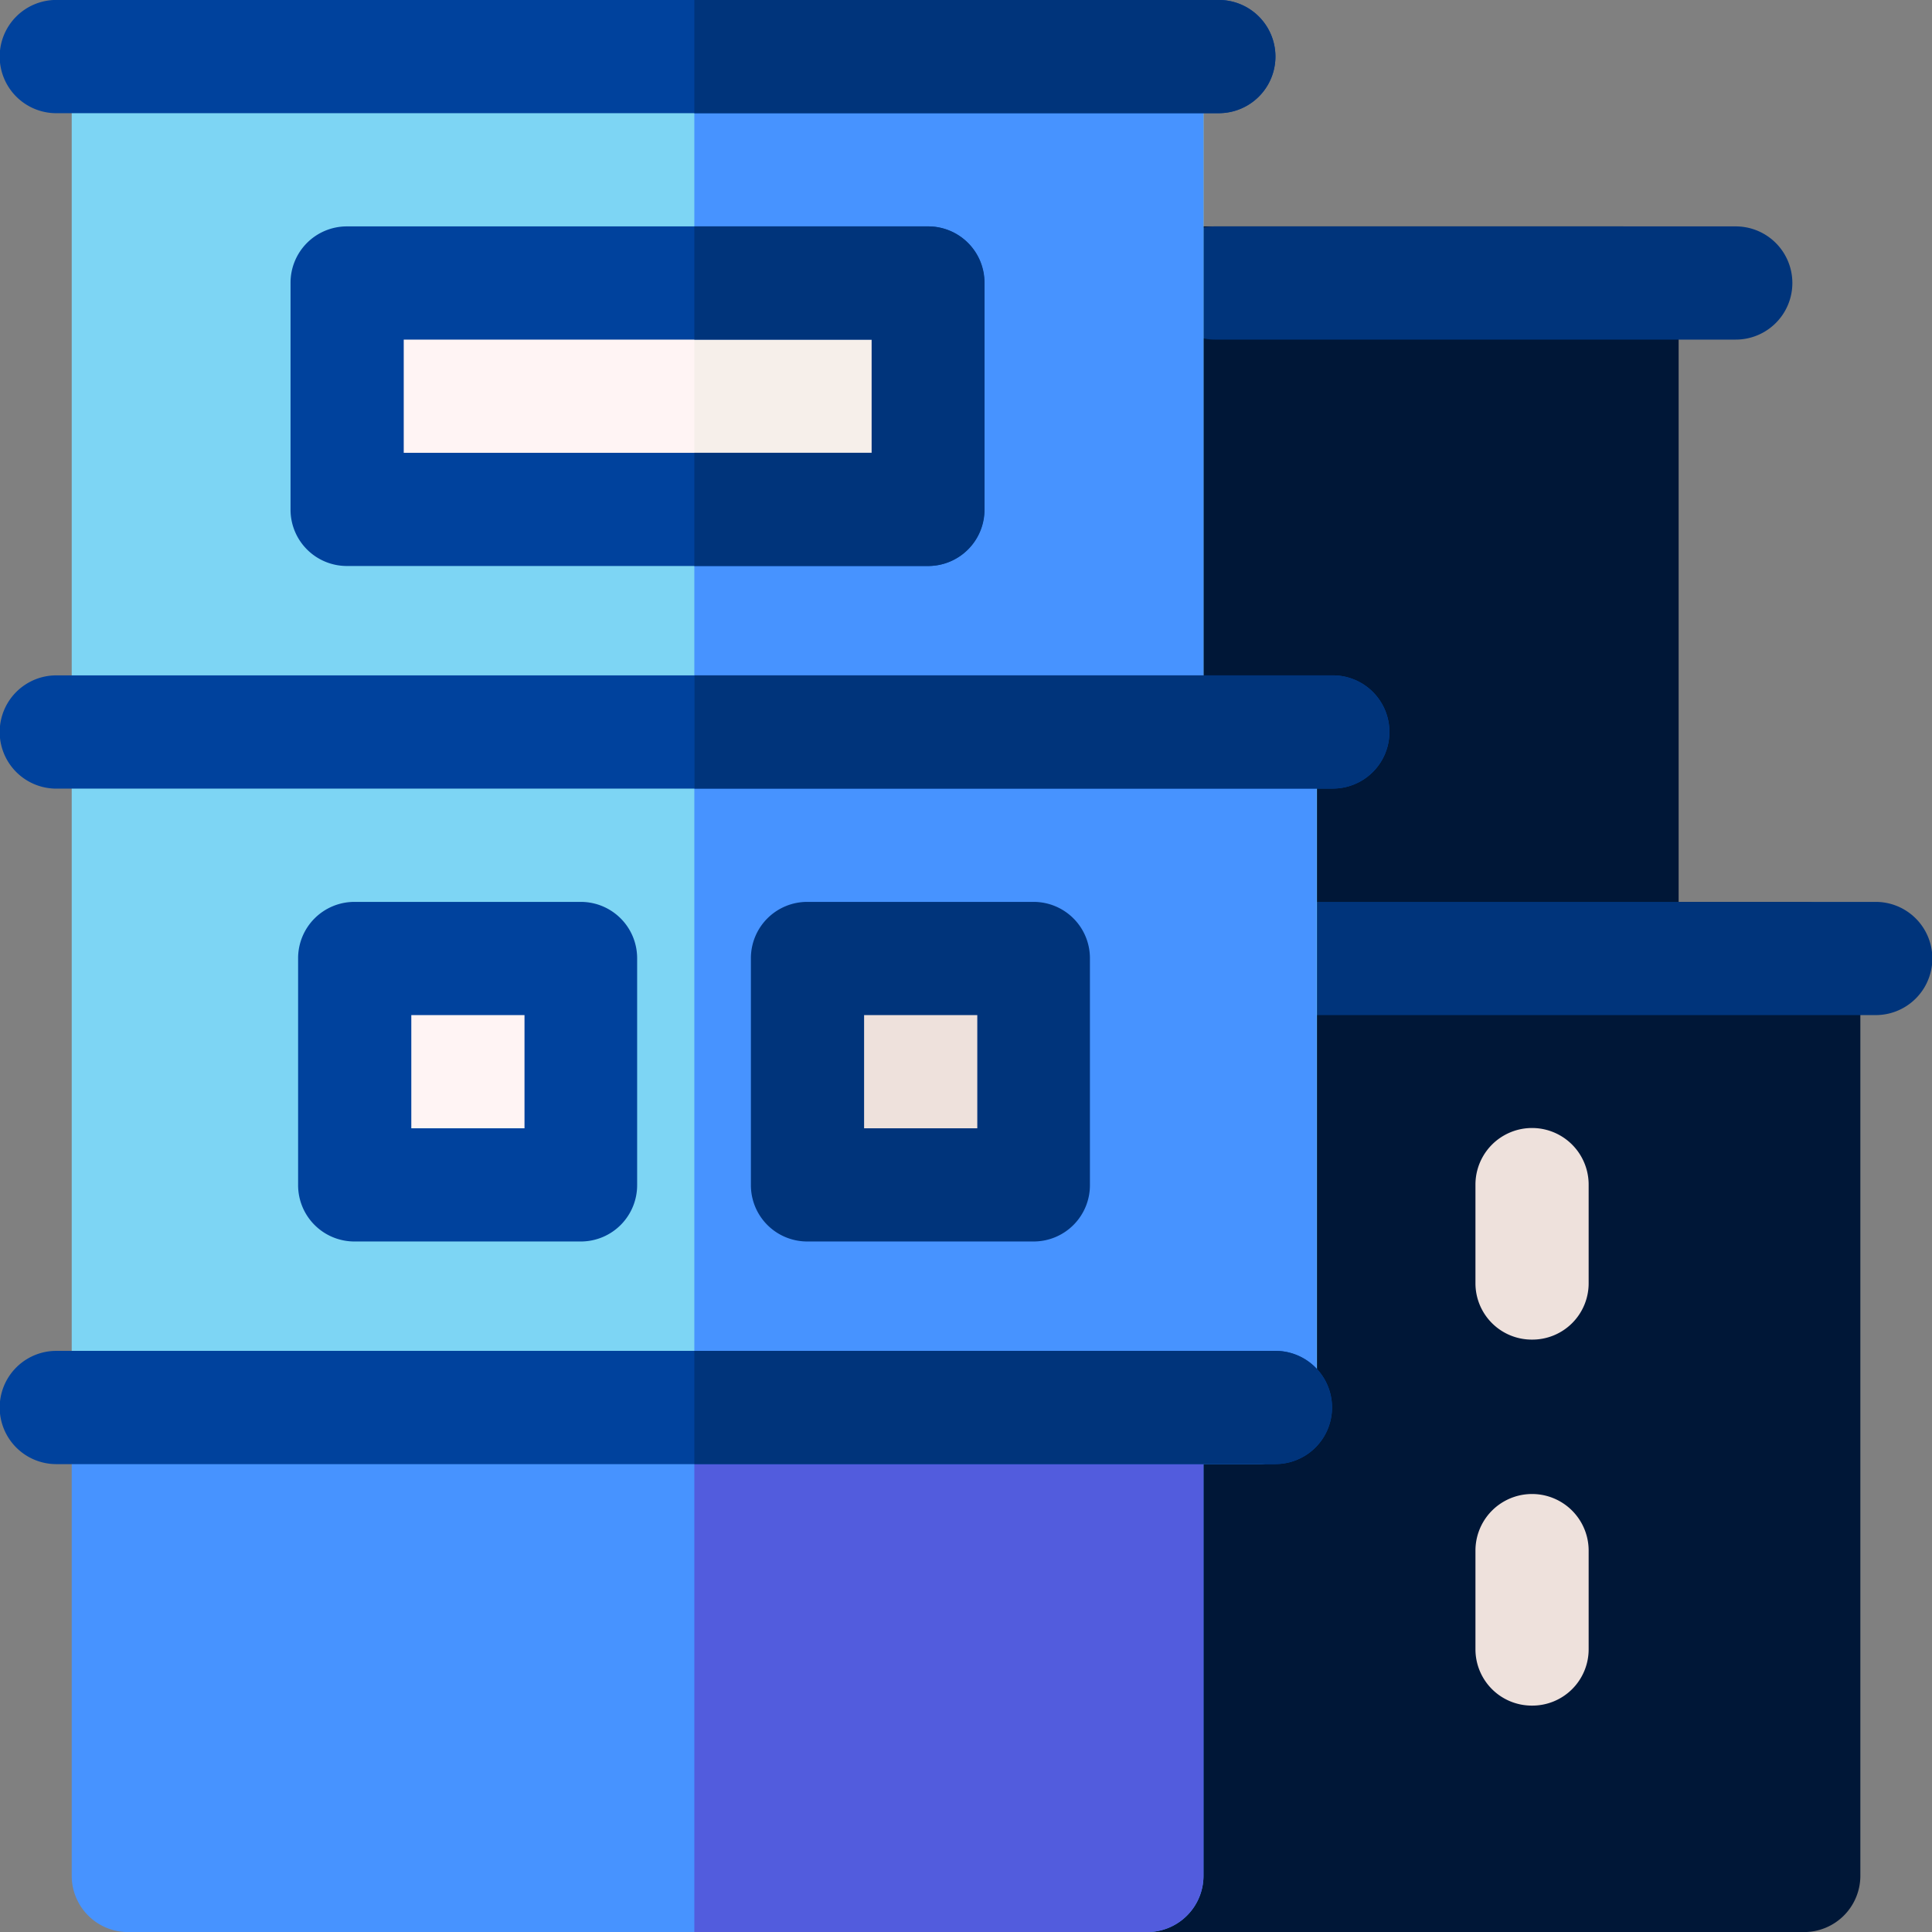 <svg xmlns="http://www.w3.org/2000/svg" width="30.875" height="30.876" viewBox="0 0 30.875 30.876"><rect x="0" y="0" width="30.875" height="30.876" fill="#808080" stroke="none"/><defs><style>.a{fill:#001737;}.b{fill:#00347b;}.c{fill:#7dd5f4;}.d{fill:#4793ff;}.e{fill:#fff4f4;}.f{fill:#eee1dc;}.g{fill:#00429d;}.h{fill:#525cdd;}.i{fill:#f6efea;}</style></defs><g transform="translate(9.83 14.413)"><path class="a" d="M182,255.463H163.9a.9.9,0,0,1-.9-.9V239.9a.9.9,0,0,1,.9-.9H182a.9.9,0,0,1,.9.9v14.654A.9.9,0,0,1,182,255.463Z" transform="translate(-163 -239)"/></g><g transform="translate(16.041 3.618)"><path class="a" d="M275.89,72.6H266.9a.9.9,0,0,1-.9-.9V60.9a.9.9,0,0,1,.9-.9h8.985a.9.9,0,0,1,.9.9V71.7A.9.9,0,0,1,275.89,72.6Z" transform="translate(-266 -60)"/></g><g transform="translate(18.513 3.618)"><path class="b" d="M316.227,61.81h-8.322a.9.9,0,0,1,0-1.809h8.322a.9.9,0,1,1,0,1.809Z" transform="translate(-307.001 -60.001)"/></g><g transform="translate(1.146)"><path class="c" d="M36.187,12.6H19.9a.9.9,0,0,1-.9-.9V.9a.9.9,0,0,1,.9-.9H36.187a.9.9,0,0,1,.9.9V11.7A.9.9,0,0,1,36.187,12.6Z" transform="translate(-19)"/></g><path class="d" d="M191.243,0h-7.236V12.6h7.236a.9.9,0,0,0,.9-.9V.9A.9.9,0,0,0,191.243,0Z" transform="translate(-172.911)"/><path class="e" d="M95,81h8.744v2.895H95Z" transform="translate(-89.271 -76.115)"/><g transform="translate(8.671 14.413)"><path class="b" d="M165.095,240.81H144.7a.9.9,0,0,1,0-1.809h20.4a.9.9,0,0,1,0,1.809Z" transform="translate(-143.795 -239.001)"/></g><g transform="translate(1.146 10.794)"><path class="c" d="M38,191.6H19.9a.9.9,0,0,1-.9-.9V179.9a.9.9,0,0,1,.9-.9H38a.9.9,0,0,1,.9.9V190.7A.9.9,0,0,1,38,191.6Z" transform="translate(-19 -179)"/></g><path class="d" d="M193.052,179h-9.045v12.6h9.045a.9.9,0,0,0,.9-.9V179.9A.9.9,0,0,0,193.052,179Z" transform="translate(-172.911 -168.206)"/><path class="e" d="M100,261h3.256v2.895H100Z" transform="translate(-93.97 -245.261)"/><path class="f" d="M223,261h3.256v2.895H223Z" transform="translate(-209.552 -245.261)"/><g transform="translate(4.764 14.413)"><path class="g" d="M83.523,244.427H79.9a.9.9,0,0,1-.9-.9V239.9a.9.9,0,0,1,.9-.9h3.618a.9.9,0,0,1,.9.9v3.618A.9.9,0,0,1,83.523,244.427Zm-2.714-1.809h1.809v-1.809H80.809Z" transform="translate(-79 -239)"/></g><g transform="translate(12 14.413)"><path class="b" d="M203.523,244.427H199.9a.9.9,0,0,1-.9-.9V239.9a.9.9,0,0,1,.9-.9h3.618a.9.9,0,0,1,.9.9v3.618A.9.9,0,0,1,203.523,244.427Zm-2.714-1.809h1.809v-1.809h-1.809Z" transform="translate(-199 -239)"/></g><g transform="translate(1.146 21.589)"><path class="d" d="M36.187,367.287H19.9a.9.9,0,0,1-.9-.9V358.9a.9.9,0,0,1,.9-.9H36.187a.9.9,0,0,1,.9.9v7.478A.9.9,0,0,1,36.187,367.287Z" transform="translate(-19 -358)"/></g><g transform="translate(23.579 18.031)"><path class="f" d="M391.9,302.377a.9.9,0,0,1-.9-.9V299.9a.9.9,0,1,1,1.809,0v1.568A.9.9,0,0,1,391.9,302.377Z" transform="translate(-391 -299)"/></g><path class="h" d="M191.243,358h-7.236v9.287h7.236a.9.9,0,0,0,.9-.9V358.9A.9.9,0,0,0,191.243,358Z" transform="translate(-172.911 -336.411)"/><g transform="translate(23.579 23.88)"><path class="f" d="M391.9,399.377a.9.9,0,0,1-.9-.9V396.9a.9.9,0,1,1,1.809,0v1.568A.9.9,0,0,1,391.9,399.377Z" transform="translate(-391 -396)"/></g><g transform="translate(0 21.589)"><path class="g" d="M20.383,359.81H.9A.9.9,0,0,1,.9,358H20.383a.9.9,0,0,1,0,1.809Z" transform="translate(0 -358.001)"/></g><g transform="translate(0 0)"><path class="g" d="M19.478,1.81H.9A.9.9,0,0,1,.9,0H19.478a.9.9,0,1,1,0,1.809Z" transform="translate(0 -0.001)"/></g><g transform="translate(0 10.794)"><path class="g" d="M21.3,180.81H.9A.9.9,0,0,1,.9,179H21.3a.9.9,0,1,1,0,1.809Z" transform="translate(0 -179.001)"/></g><path class="b" d="M192.389,0h-8.382V1.81h8.382a.9.9,0,1,0,0-1.809Z" transform="translate(-172.911 -0.001)"/><path class="i" d="M184.007,81h3.377v2.895h-3.377Z" transform="translate(-172.911 -76.115)"/><path class="b" d="M194.21,179h-10.2v1.809h10.2a.9.9,0,1,0,0-1.809Z" transform="translate(-172.911 -168.207)"/><path class="b" d="M193.293,358h-9.286v1.809h9.286a.9.9,0,0,0,0-1.809Z" transform="translate(-172.911 -336.412)"/><g transform="translate(4.643 3.618)"><path class="g" d="M87.191,65.427H77.9a.9.9,0,0,1-.9-.9V60.9a.9.9,0,0,1,.9-.9h9.287a.9.9,0,0,1,.9.9v3.618A.9.9,0,0,1,87.191,65.427Zm-8.382-1.809h7.478V61.809H78.809Z" transform="translate(-77 -60)"/></g><path class="b" d="M187.745,60h-3.738v1.809h2.834v1.809h-2.834v1.809h3.738a.9.9,0,0,0,.9-.9V60.9A.9.9,0,0,0,187.745,60Z" transform="translate(-172.911 -56.382)"/></svg>